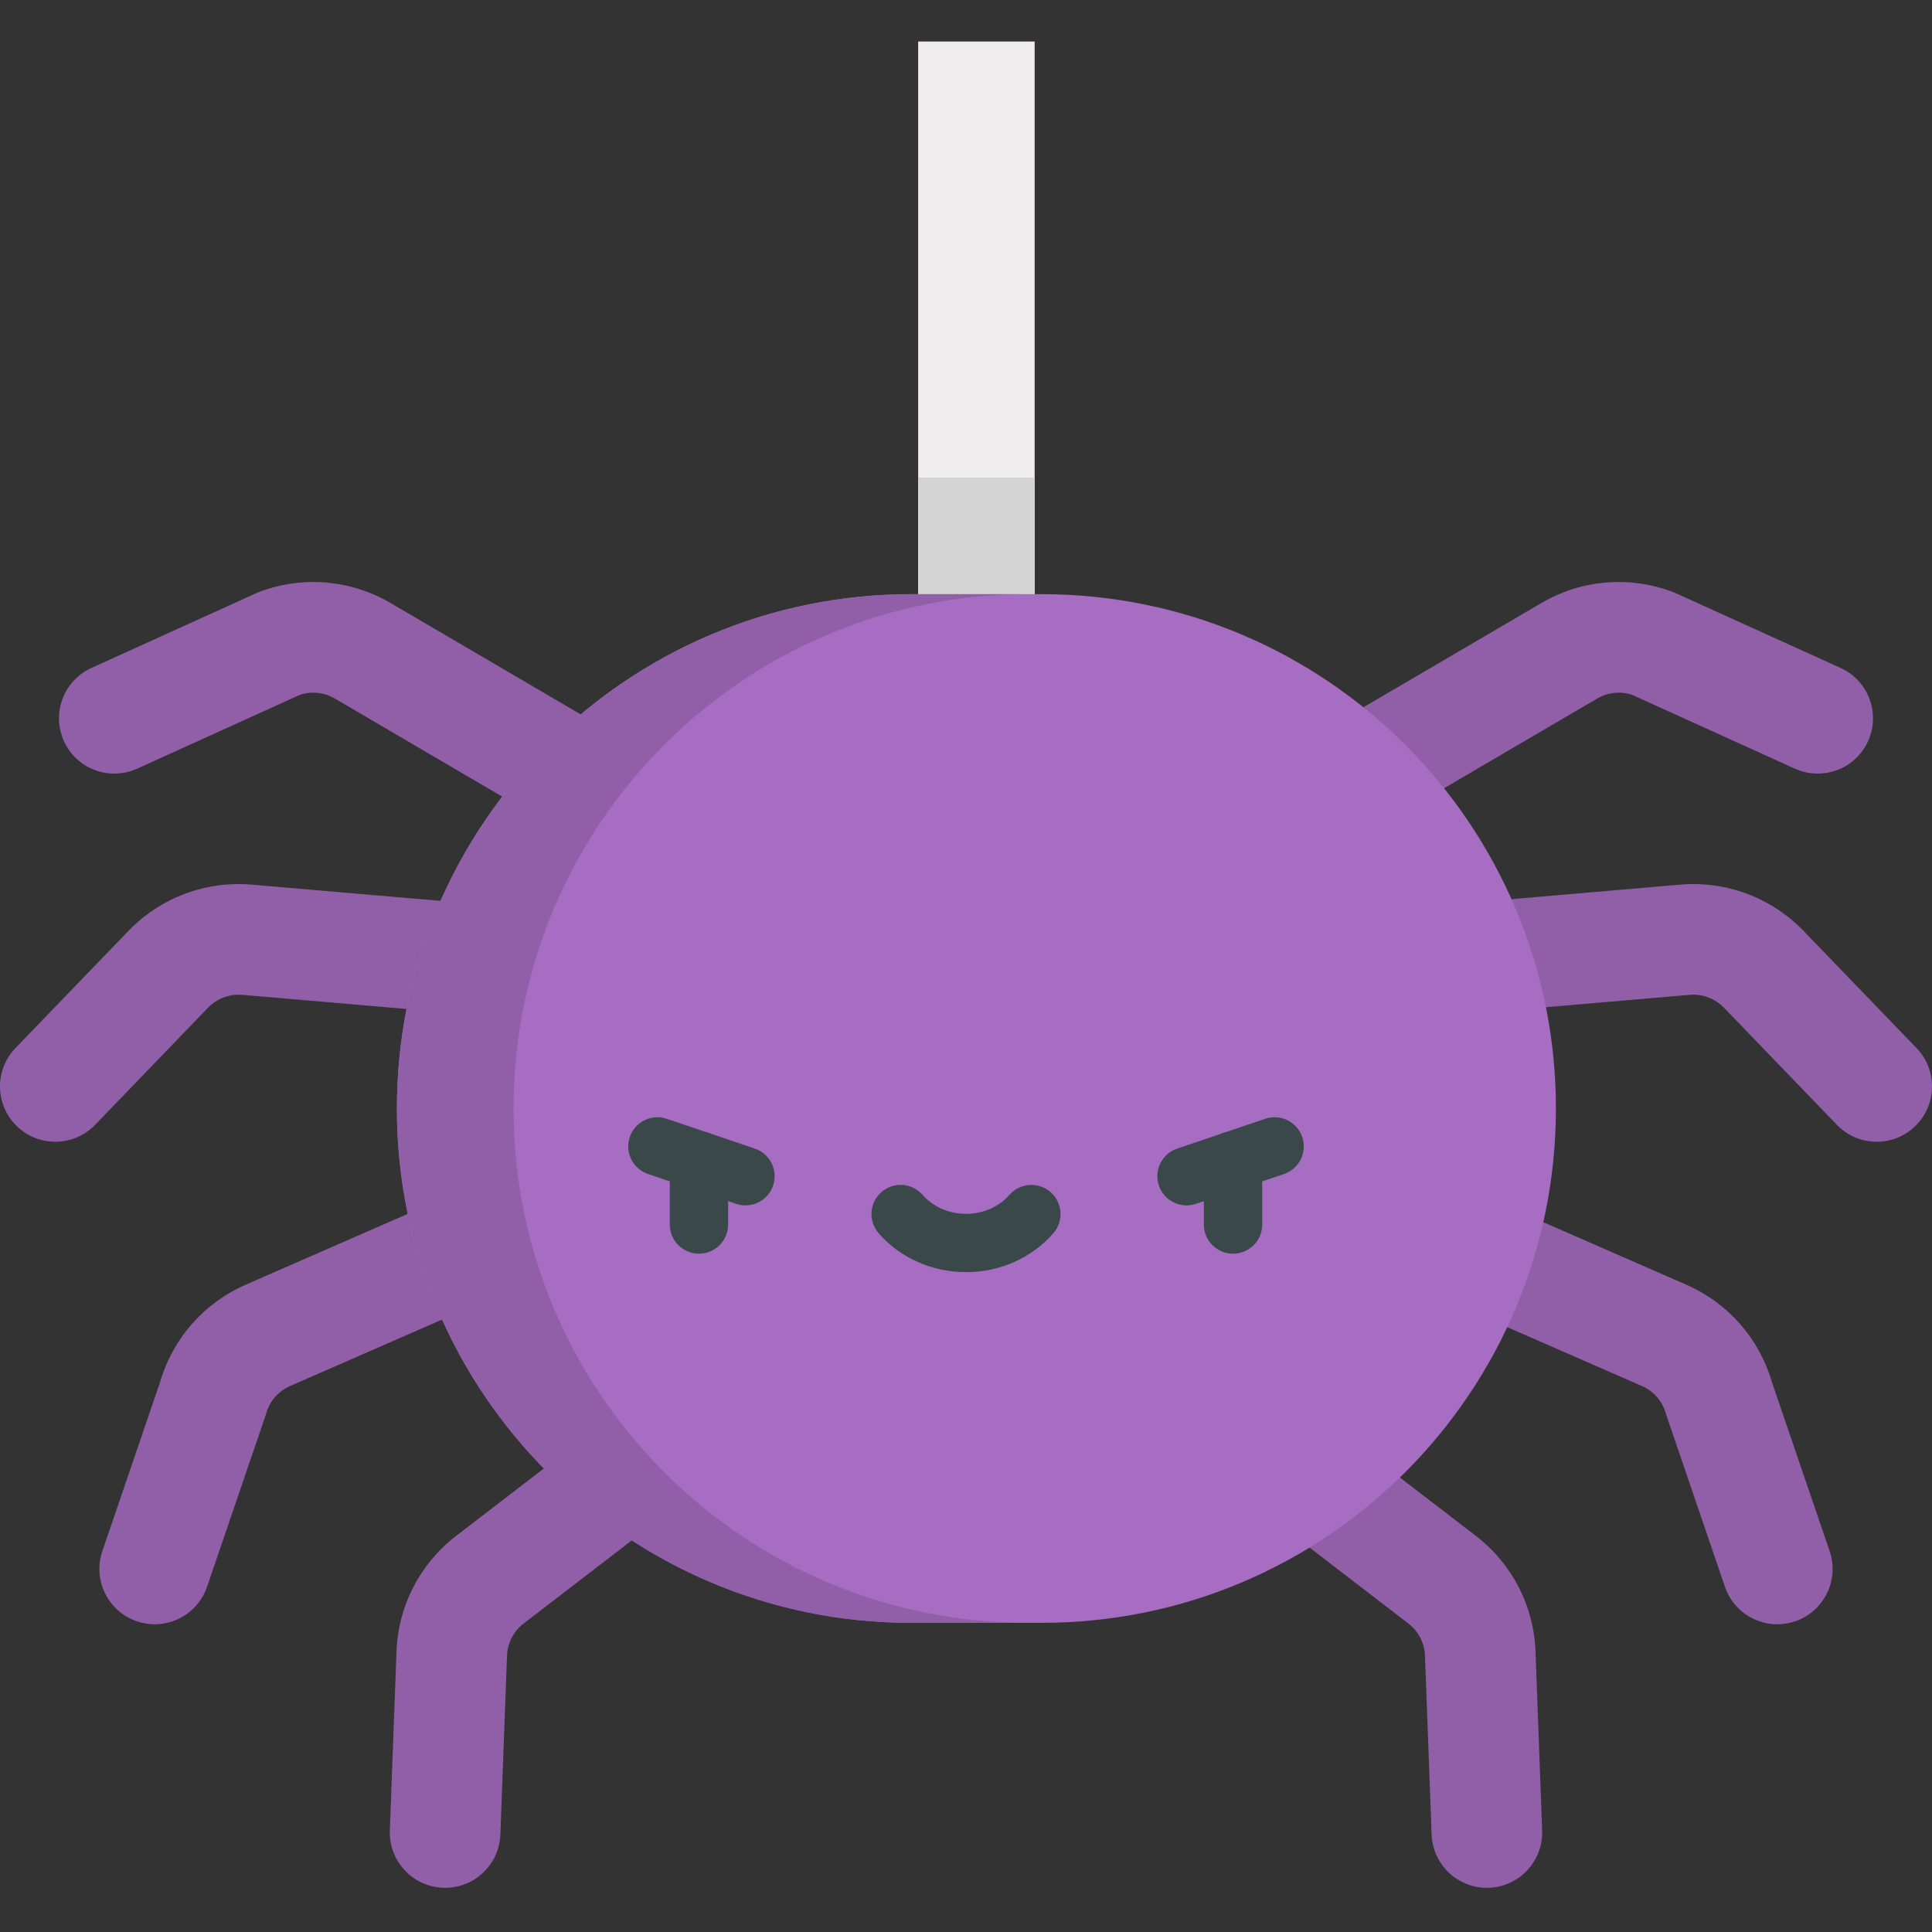 <svg xmlns="http://www.w3.org/2000/svg" height="512pt" version="1.1" viewBox="0 -11 512.001 512" width="512pt">
<rect x="0" y="-11" width="512.001" height="512" fill="#333333" stroke="none"/>
<g id="surface1">
<path d="M 243.328 0 L 274.195 0 L 274.195 210.988 L 243.328 210.988 Z M 243.328 0 " style=" stroke:none;fill-rule:nonzero;fill:rgb(93.725%,92.941%,93.333%);fill-opacity:1;" />
<path d="M 155.625 210.988 C 153.105 210.988 150.559 210.34 148.23 208.977 L 88.734 174.121 C 85.914 172.469 82.562 172.121 79.477 173.137 L 36.348 192.703 C 28.973 196.047 20.289 192.785 16.945 185.414 C 13.602 178.039 16.863 169.355 24.234 166.012 L 67.934 146.184 C 68.25 146.043 68.57 145.91 68.895 145.789 C 80.363 141.539 92.996 142.645 103.551 148.828 L 163.047 183.684 C 170.031 187.777 172.375 196.758 168.285 203.738 C 165.555 208.395 160.656 210.988 155.625 210.988 Z M 155.625 210.988 " style=" stroke:none;fill-rule:nonzero;fill:rgb(56.471%,37.255%,65.882%);fill-opacity:1;" />
<path d="M 14.656 291.574 C 10.992 291.574 7.328 290.211 4.484 287.469 C -1.344 281.852 -1.512 272.57 4.105 266.746 L 34.094 235.637 C 42.668 226.82 54.555 222.398 66.738 223.441 L 135.441 229.348 C 143.504 230.043 149.48 237.141 148.785 245.207 C 148.094 253.27 140.992 259.242 132.93 258.551 L 64.23 252.645 C 60.84 252.359 57.527 253.59 55.152 256.031 L 25.211 287.09 C 22.332 290.074 18.496 291.574 14.656 291.574 Z M 14.656 291.574 " style=" stroke:none;fill-rule:nonzero;fill:rgb(56.471%,37.255%,65.882%);fill-opacity:1;" />
<path d="M 41 419.449 C 39.43 419.449 37.832 419.195 36.266 418.66 C 28.605 416.043 24.516 407.715 27.129 400.055 L 42.422 355.262 C 45.809 343.684 54.066 334.289 65.137 329.449 L 128.316 301.828 C 135.73 298.586 144.371 301.969 147.617 309.383 C 150.859 316.801 147.473 325.441 140.059 328.684 L 76.879 356.309 C 73.758 357.672 71.441 360.336 70.523 363.617 C 70.449 363.875 70.367 364.133 70.281 364.391 L 54.867 409.527 C 52.789 415.617 47.098 419.449 41 419.449 Z M 41 419.449 " style=" stroke:none;fill-rule:nonzero;fill:rgb(56.471%,37.255%,65.882%);fill-opacity:1;" />
<path d="M 117.973 489.289 C 117.785 489.289 117.602 489.285 117.418 489.277 C 109.328 488.977 103.012 482.18 103.312 474.09 L 105.07 426.863 C 105.441 414.727 111.223 403.441 120.922 395.988 L 175.605 353.984 C 182.027 349.051 191.227 350.258 196.156 356.68 C 201.086 363.098 199.883 372.297 193.461 377.23 L 138.781 419.234 C 136.078 421.309 134.469 424.453 134.363 427.855 L 132.605 475.176 C 132.312 483.082 125.816 489.289 117.973 489.289 Z M 117.973 489.289 " style=" stroke:none;fill-rule:nonzero;fill:rgb(56.471%,37.255%,65.882%);fill-opacity:1;" />
<path d="M 356.379 210.988 C 358.895 210.988 361.445 210.34 363.773 208.977 L 423.27 174.121 C 426.086 172.469 429.438 172.121 432.527 173.137 L 475.656 192.703 C 483.027 196.047 491.711 192.785 495.059 185.414 C 498.402 178.039 495.137 169.355 487.766 166.012 L 444.066 146.184 C 443.754 146.043 443.434 145.91 443.105 145.789 C 431.637 141.539 419.004 142.645 408.449 148.828 L 348.953 183.684 C 341.969 187.777 339.625 196.758 343.719 203.738 C 346.445 208.395 351.344 210.988 356.379 210.988 Z M 356.379 210.988 " style=" stroke:none;fill-rule:nonzero;fill:rgb(56.471%,37.255%,65.882%);fill-opacity:1;" />
<path d="M 497.348 291.574 C 501.008 291.574 504.672 290.211 507.516 287.469 C 513.344 281.852 513.516 272.57 507.895 266.746 L 477.906 235.637 C 469.332 226.82 457.445 222.398 445.262 223.441 L 376.562 229.348 C 368.496 230.043 362.52 237.141 363.215 245.207 C 363.906 253.27 371.008 259.242 379.074 258.551 L 447.773 252.645 C 451.16 252.359 454.473 253.59 456.848 256.031 L 486.793 287.09 C 489.668 290.074 493.504 291.574 497.348 291.574 Z M 497.348 291.574 " style=" stroke:none;fill-rule:nonzero;fill:rgb(56.471%,37.255%,65.882%);fill-opacity:1;" />
<path d="M 471 419.449 C 472.57 419.449 474.168 419.195 475.738 418.66 C 483.398 416.043 487.488 407.715 484.871 400.055 L 469.578 355.262 C 466.195 343.684 457.938 334.289 446.863 329.449 L 383.688 301.828 C 376.27 298.586 367.629 301.969 364.387 309.383 C 361.145 316.801 364.527 325.441 371.945 328.684 L 435.121 356.309 C 438.242 357.672 440.562 360.336 441.48 363.617 C 441.555 363.875 441.633 364.133 441.723 364.391 L 457.133 409.523 C 459.211 415.617 464.906 419.449 471 419.449 Z M 471 419.449 " style=" stroke:none;fill-rule:nonzero;fill:rgb(56.471%,37.255%,65.882%);fill-opacity:1;" />
<path d="M 394.031 489.289 C 394.215 489.289 394.398 489.285 394.586 489.277 C 402.672 488.977 408.988 482.18 408.688 474.09 L 406.934 426.863 C 406.559 414.727 400.777 403.441 391.078 395.988 L 336.395 353.984 C 329.977 349.051 320.773 350.258 315.844 356.68 C 310.914 363.098 312.117 372.297 318.539 377.23 L 373.223 419.234 C 375.922 421.309 377.531 424.453 377.637 427.855 L 379.395 475.176 C 379.688 483.082 386.188 489.289 394.031 489.289 Z M 394.031 489.289 " style=" stroke:none;fill-rule:nonzero;fill:rgb(56.471%,37.255%,65.882%);fill-opacity:1;" />
<path d="M 243.328 115.555 L 274.195 115.555 L 274.195 210.988 L 243.328 210.988 Z M 243.328 115.555 " style=" stroke:none;fill-rule:nonzero;fill:rgb(83.137%,83.137%,83.137%);fill-opacity:1;" />
<path d="M 276.031 146.461 L 241.492 146.461 C 166.215 146.461 105.188 207.488 105.188 282.766 C 105.188 358.047 166.215 419.07 241.492 419.07 L 276.031 419.07 C 351.312 419.07 412.336 358.047 412.336 282.766 C 412.336 207.488 351.312 146.461 276.031 146.461 Z M 276.031 146.461 " style=" stroke:none;fill-rule:nonzero;fill:rgb(65.098%,42.745%,76.078%);fill-opacity:1;" />
<path d="M 136.094 282.766 C 136.094 207.488 197.117 146.461 272.398 146.461 L 241.492 146.461 C 166.215 146.461 105.188 207.488 105.188 282.766 C 105.188 358.047 166.215 419.07 241.492 419.07 L 272.398 419.07 C 197.117 419.07 136.094 358.047 136.094 282.766 Z M 136.094 282.766 " style=" stroke:none;fill-rule:nonzero;fill:rgb(56.471%,37.255%,65.882%);fill-opacity:1;" />
<path d="M 185.234 321.242 C 180.965 321.242 177.508 317.781 177.508 313.516 L 177.508 296.535 C 177.508 292.27 180.965 288.809 185.234 288.809 C 189.504 288.809 192.961 292.27 192.961 296.535 L 192.961 313.516 C 192.961 317.781 189.504 321.242 185.234 321.242 Z M 185.234 321.242 " style=" stroke:none;fill-rule:nonzero;fill:rgb(22.745%,28.235%,29.02%);fill-opacity:1;" />
<path d="M 197.559 308.438 C 196.734 308.438 195.902 308.305 195.078 308.027 L 171.738 300.125 C 167.695 298.758 165.527 294.371 166.895 290.328 C 168.262 286.285 172.652 284.121 176.691 285.488 L 200.035 293.391 C 204.078 294.758 206.242 299.141 204.875 303.184 C 203.785 306.406 200.777 308.438 197.559 308.438 Z M 197.559 308.438 " style=" stroke:none;fill-rule:nonzero;fill:rgb(22.745%,28.235%,29.02%);fill-opacity:1;" />
<path d="M 326.77 321.242 C 322.5 321.242 319.043 317.781 319.043 313.516 L 319.043 296.535 C 319.043 292.27 322.5 288.809 326.77 288.809 C 331.035 288.809 334.496 292.27 334.496 296.535 L 334.496 313.516 C 334.496 317.781 331.035 321.242 326.77 321.242 Z M 326.77 321.242 " style=" stroke:none;fill-rule:nonzero;fill:rgb(22.745%,28.235%,29.02%);fill-opacity:1;" />
<path d="M 314.445 308.438 C 311.223 308.438 308.219 306.406 307.125 303.184 C 305.758 299.141 307.926 294.758 311.969 293.391 L 335.312 285.488 C 339.348 284.121 343.738 286.285 345.105 290.328 C 346.477 294.371 344.309 298.758 340.266 300.125 L 316.922 308.027 C 316.102 308.305 315.266 308.438 314.445 308.438 Z M 314.445 308.438 " style=" stroke:none;fill-rule:nonzero;fill:rgb(22.745%,28.235%,29.02%);fill-opacity:1;" />
<path d="M 256 326.129 C 247.016 326.129 238.582 322.375 232.855 315.824 C 230.047 312.609 230.379 307.73 233.59 304.922 C 236.801 302.113 241.684 302.441 244.492 305.652 C 247.281 308.848 251.477 310.676 256 310.676 C 260.523 310.676 264.719 308.848 267.508 305.652 C 270.316 302.441 275.199 302.113 278.41 304.922 C 281.625 307.73 281.953 312.609 279.145 315.824 C 273.418 322.375 264.984 326.129 256 326.129 Z M 256 326.129 " style=" stroke:none;fill-rule:nonzero;fill:rgb(22.745%,28.235%,29.02%);fill-opacity:1;" />
</g>
</svg>
